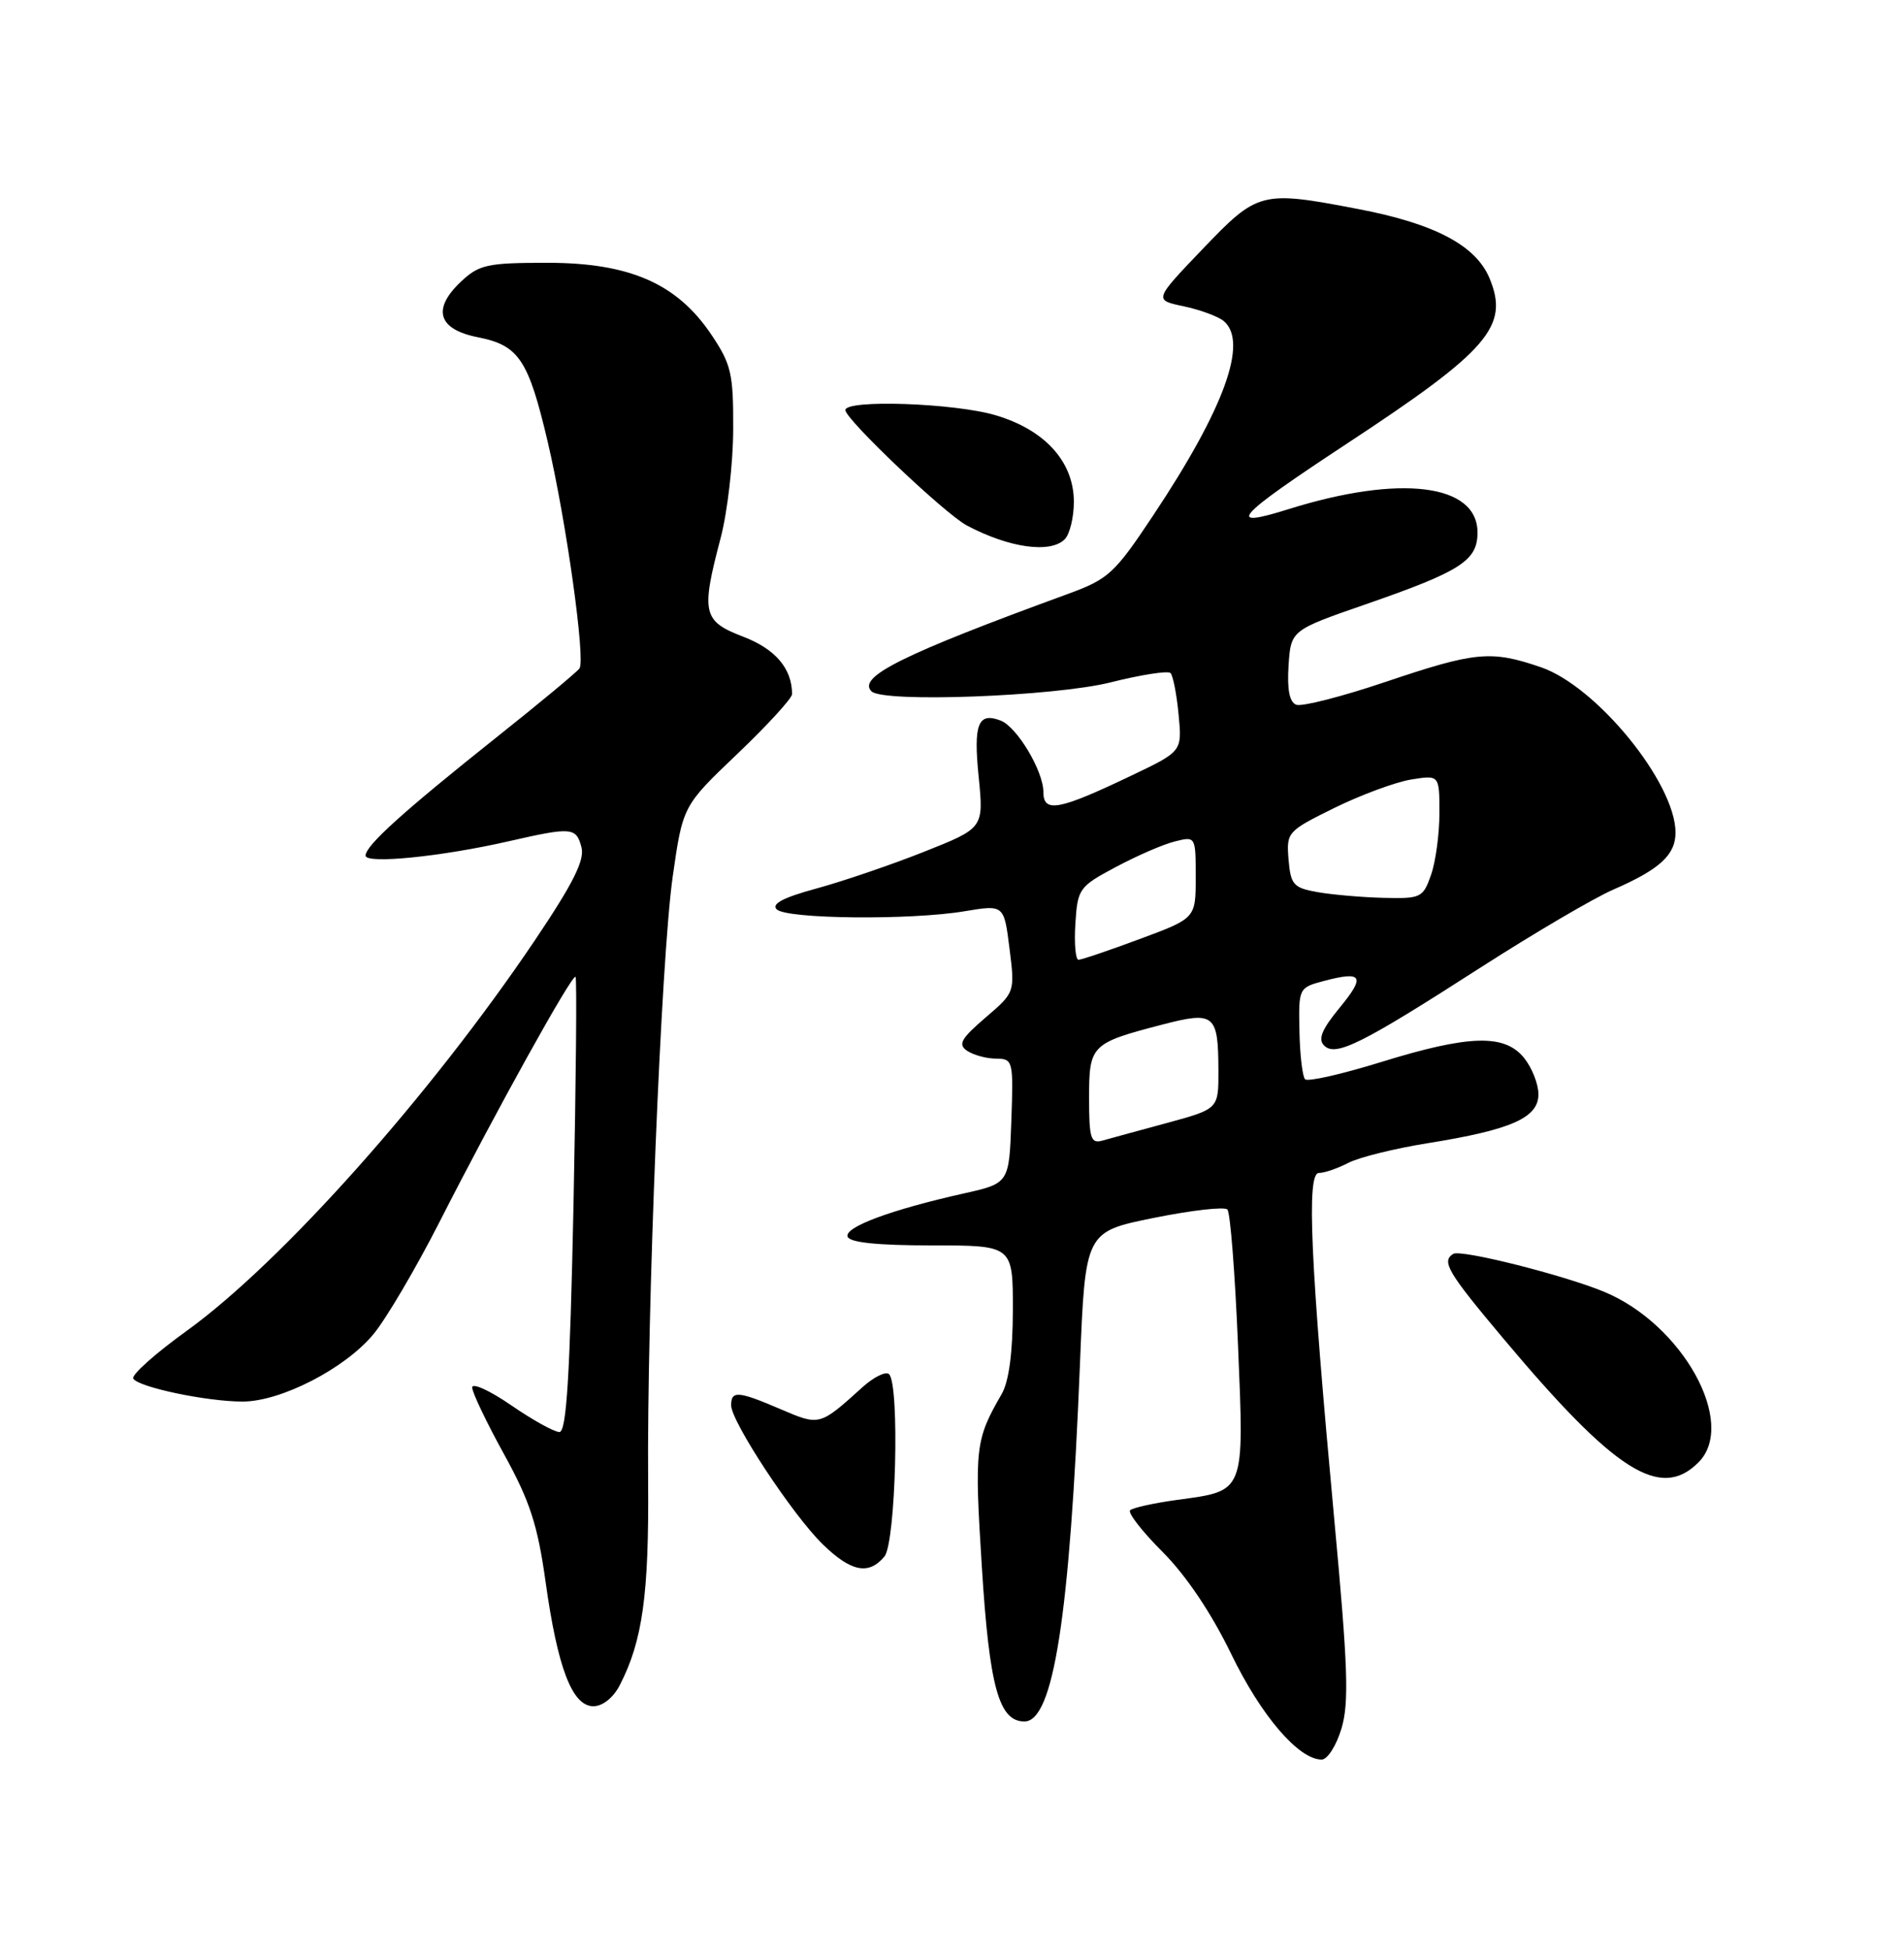 <?xml version="1.0" encoding="UTF-8" standalone="no"?>
<!DOCTYPE svg PUBLIC "-//W3C//DTD SVG 1.1//EN" "http://www.w3.org/Graphics/SVG/1.1/DTD/svg11.dtd" >
<svg xmlns="http://www.w3.org/2000/svg" xmlns:xlink="http://www.w3.org/1999/xlink" version="1.1" viewBox="0 0 250 256">
 <g >
 <path fill="currentColor"
d=" M 176.14 226.92 C 177.15 223.54 176.99 218.83 175.21 199.67 C 172.04 165.49 171.53 154.00 173.17 153.99 C 173.90 153.99 175.64 153.39 177.03 152.67 C 178.42 151.94 183.15 150.77 187.53 150.07 C 198.43 148.32 202.00 146.75 202.00 143.66 C 202.00 142.32 201.15 140.17 200.11 138.88 C 197.54 135.71 192.88 135.85 181.24 139.46 C 176.15 141.03 171.71 142.04 171.36 141.69 C 171.02 141.35 170.68 138.50 170.62 135.37 C 170.50 129.71 170.53 129.66 173.84 128.78 C 178.91 127.44 179.32 128.15 175.88 132.32 C 173.56 135.14 173.03 136.43 173.86 137.26 C 175.37 138.77 178.75 137.09 194.48 126.97 C 201.48 122.48 209.29 117.89 211.85 116.78 C 217.92 114.14 220.00 112.23 220.00 109.31 C 220.00 102.80 209.64 90.09 202.31 87.59 C 195.75 85.35 193.75 85.54 181.96 89.51 C 176.22 91.45 170.93 92.80 170.20 92.52 C 169.31 92.18 168.99 90.52 169.19 87.38 C 169.50 82.74 169.50 82.74 179.36 79.32 C 191.82 75.00 194.00 73.60 194.00 69.91 C 194.00 63.51 183.83 62.26 169.20 66.84 C 160.76 69.49 162.18 67.90 176.78 58.29 C 195.49 45.99 198.21 42.84 195.57 36.51 C 193.77 32.21 188.35 29.35 178.32 27.44 C 165.59 25.00 165.17 25.11 157.91 32.69 C 151.50 39.39 151.50 39.39 155.42 40.21 C 157.58 40.67 159.94 41.54 160.67 42.14 C 163.94 44.86 160.77 53.61 151.42 67.66 C 146.34 75.30 145.56 76.02 140.23 77.97 C 118.50 85.91 112.54 88.87 114.43 90.76 C 115.95 92.28 138.41 91.43 145.80 89.59 C 149.81 88.58 153.36 88.03 153.69 88.36 C 154.02 88.69 154.50 91.14 154.75 93.80 C 155.22 98.64 155.22 98.64 148.60 101.80 C 139.02 106.38 137.00 106.76 137.00 103.98 C 137.00 101.22 133.53 95.42 131.39 94.60 C 128.42 93.46 127.80 95.04 128.50 101.97 C 129.17 108.71 129.17 108.71 121.34 111.82 C 117.03 113.53 110.67 115.70 107.22 116.64 C 102.87 117.82 101.26 118.66 101.98 119.38 C 103.26 120.66 119.58 120.82 126.66 119.63 C 131.83 118.77 131.83 118.77 132.55 124.52 C 133.27 130.28 133.27 130.28 129.38 133.61 C 126.16 136.38 125.75 137.12 127.00 137.96 C 127.83 138.51 129.53 138.98 130.79 138.98 C 133.01 139.00 133.07 139.24 132.79 147.17 C 132.50 155.35 132.50 155.35 126.50 156.69 C 116.95 158.83 110.86 161.10 111.29 162.35 C 111.55 163.12 115.19 163.50 122.34 163.50 C 133.00 163.50 133.00 163.50 132.99 172.00 C 132.98 177.56 132.47 181.37 131.53 183.00 C 128.05 189.02 127.93 190.05 128.92 205.73 C 129.91 221.49 131.16 226.00 134.51 226.00 C 138.32 226.00 140.47 212.18 141.80 179.10 C 142.50 161.71 142.50 161.71 151.49 159.89 C 156.43 158.89 160.78 158.39 161.16 158.79 C 161.54 159.18 162.16 167.16 162.55 176.52 C 163.37 196.14 163.54 195.69 154.55 196.91 C 151.50 197.33 148.73 197.94 148.39 198.27 C 148.06 198.61 149.98 201.07 152.66 203.75 C 155.75 206.85 159.03 211.73 161.65 217.12 C 165.59 225.26 170.51 231.00 173.54 231.00 C 174.30 231.00 175.47 229.16 176.14 226.92 Z  M 81.37 221.25 C 84.37 215.44 85.22 209.34 85.10 194.50 C 84.93 172.14 86.81 125.81 88.32 115.15 C 89.65 105.80 89.65 105.80 96.83 98.96 C 100.77 95.20 104.00 91.67 104.00 91.13 C 104.00 87.78 101.81 85.20 97.59 83.59 C 92.27 81.55 92.02 80.49 94.62 70.64 C 95.51 67.26 96.26 60.84 96.27 56.37 C 96.30 49.04 96.02 47.83 93.40 43.93 C 88.89 37.22 82.67 34.50 71.86 34.50 C 63.99 34.50 62.91 34.74 60.54 36.96 C 56.69 40.58 57.50 43.25 62.77 44.28 C 68.13 45.34 69.38 47.22 71.92 58.02 C 74.33 68.30 76.90 86.59 76.09 87.75 C 75.76 88.22 70.78 92.36 65.00 96.95 C 52.85 106.63 48.00 111.01 48.00 112.33 C 48.00 113.46 57.99 112.46 66.81 110.44 C 75.09 108.55 75.66 108.60 76.35 111.24 C 76.79 112.92 75.25 115.99 70.22 123.46 C 56.50 143.82 36.95 165.75 24.51 174.72 C 20.36 177.71 17.21 180.53 17.50 180.99 C 18.19 182.12 27.16 184.00 31.85 184.00 C 36.88 184.00 45.30 179.67 49.03 175.16 C 50.70 173.15 54.58 166.55 57.67 160.50 C 65.04 146.01 75.14 127.81 75.57 128.24 C 75.76 128.42 75.63 141.95 75.30 158.29 C 74.83 180.79 74.38 188.00 73.45 188.00 C 72.78 188.00 69.92 186.42 67.11 184.48 C 64.30 182.55 62.00 181.50 62.00 182.15 C 62.00 182.80 63.88 186.74 66.18 190.91 C 69.59 197.10 70.59 200.19 71.64 207.69 C 73.22 219.01 75.14 224.00 77.92 224.00 C 79.12 224.00 80.53 222.88 81.37 221.25 Z  M 116.13 204.34 C 117.62 202.54 118.15 181.82 116.74 180.41 C 116.32 179.99 114.75 180.76 113.24 182.12 C 107.62 187.20 107.63 187.20 102.54 185.02 C 96.92 182.61 96.00 182.53 96.00 184.49 C 96.00 186.63 104.10 198.93 108.04 202.75 C 111.75 206.36 114.07 206.82 116.13 204.34 Z  M 223.01 191.99 C 228.14 186.86 220.91 173.82 210.58 169.57 C 205.18 167.35 191.81 164.00 190.82 164.61 C 189.23 165.59 190.07 167.01 197.38 175.71 C 212.07 193.22 218.01 196.99 223.01 191.99 Z  M 139.80 70.80 C 140.46 70.14 141.00 67.92 141.00 65.88 C 141.00 60.63 137.21 56.44 130.74 54.52 C 125.34 52.91 111.00 52.42 111.00 53.84 C 111.00 55.04 124.05 67.44 126.94 68.98 C 132.49 71.93 137.91 72.69 139.80 70.80 Z  M 143.00 144.15 C 143.00 137.20 143.24 136.95 152.61 134.51 C 159.47 132.73 159.96 133.13 159.98 140.54 C 160.00 145.58 160.00 145.58 153.25 147.42 C 149.54 148.42 145.71 149.47 144.75 149.74 C 143.22 150.17 143.00 149.46 143.00 144.15 Z  M 141.20 121.25 C 141.49 116.67 141.68 116.40 146.50 113.83 C 149.25 112.36 152.74 110.84 154.25 110.47 C 156.99 109.78 157.00 109.79 157.00 115.17 C 157.00 120.55 157.00 120.55 149.67 123.27 C 145.64 124.77 142.01 126.00 141.61 126.00 C 141.22 126.00 141.03 123.86 141.20 121.25 Z  M 173.00 117.12 C 169.83 116.56 169.47 116.16 169.19 112.84 C 168.90 109.25 169.02 109.12 175.22 106.06 C 178.70 104.35 183.23 102.68 185.27 102.34 C 189.00 101.74 189.00 101.74 189.00 106.72 C 189.00 109.46 188.51 113.12 187.90 114.85 C 186.85 117.86 186.58 117.99 181.65 117.87 C 178.82 117.80 174.93 117.46 173.00 117.12 Z "/>
</g>
</svg>